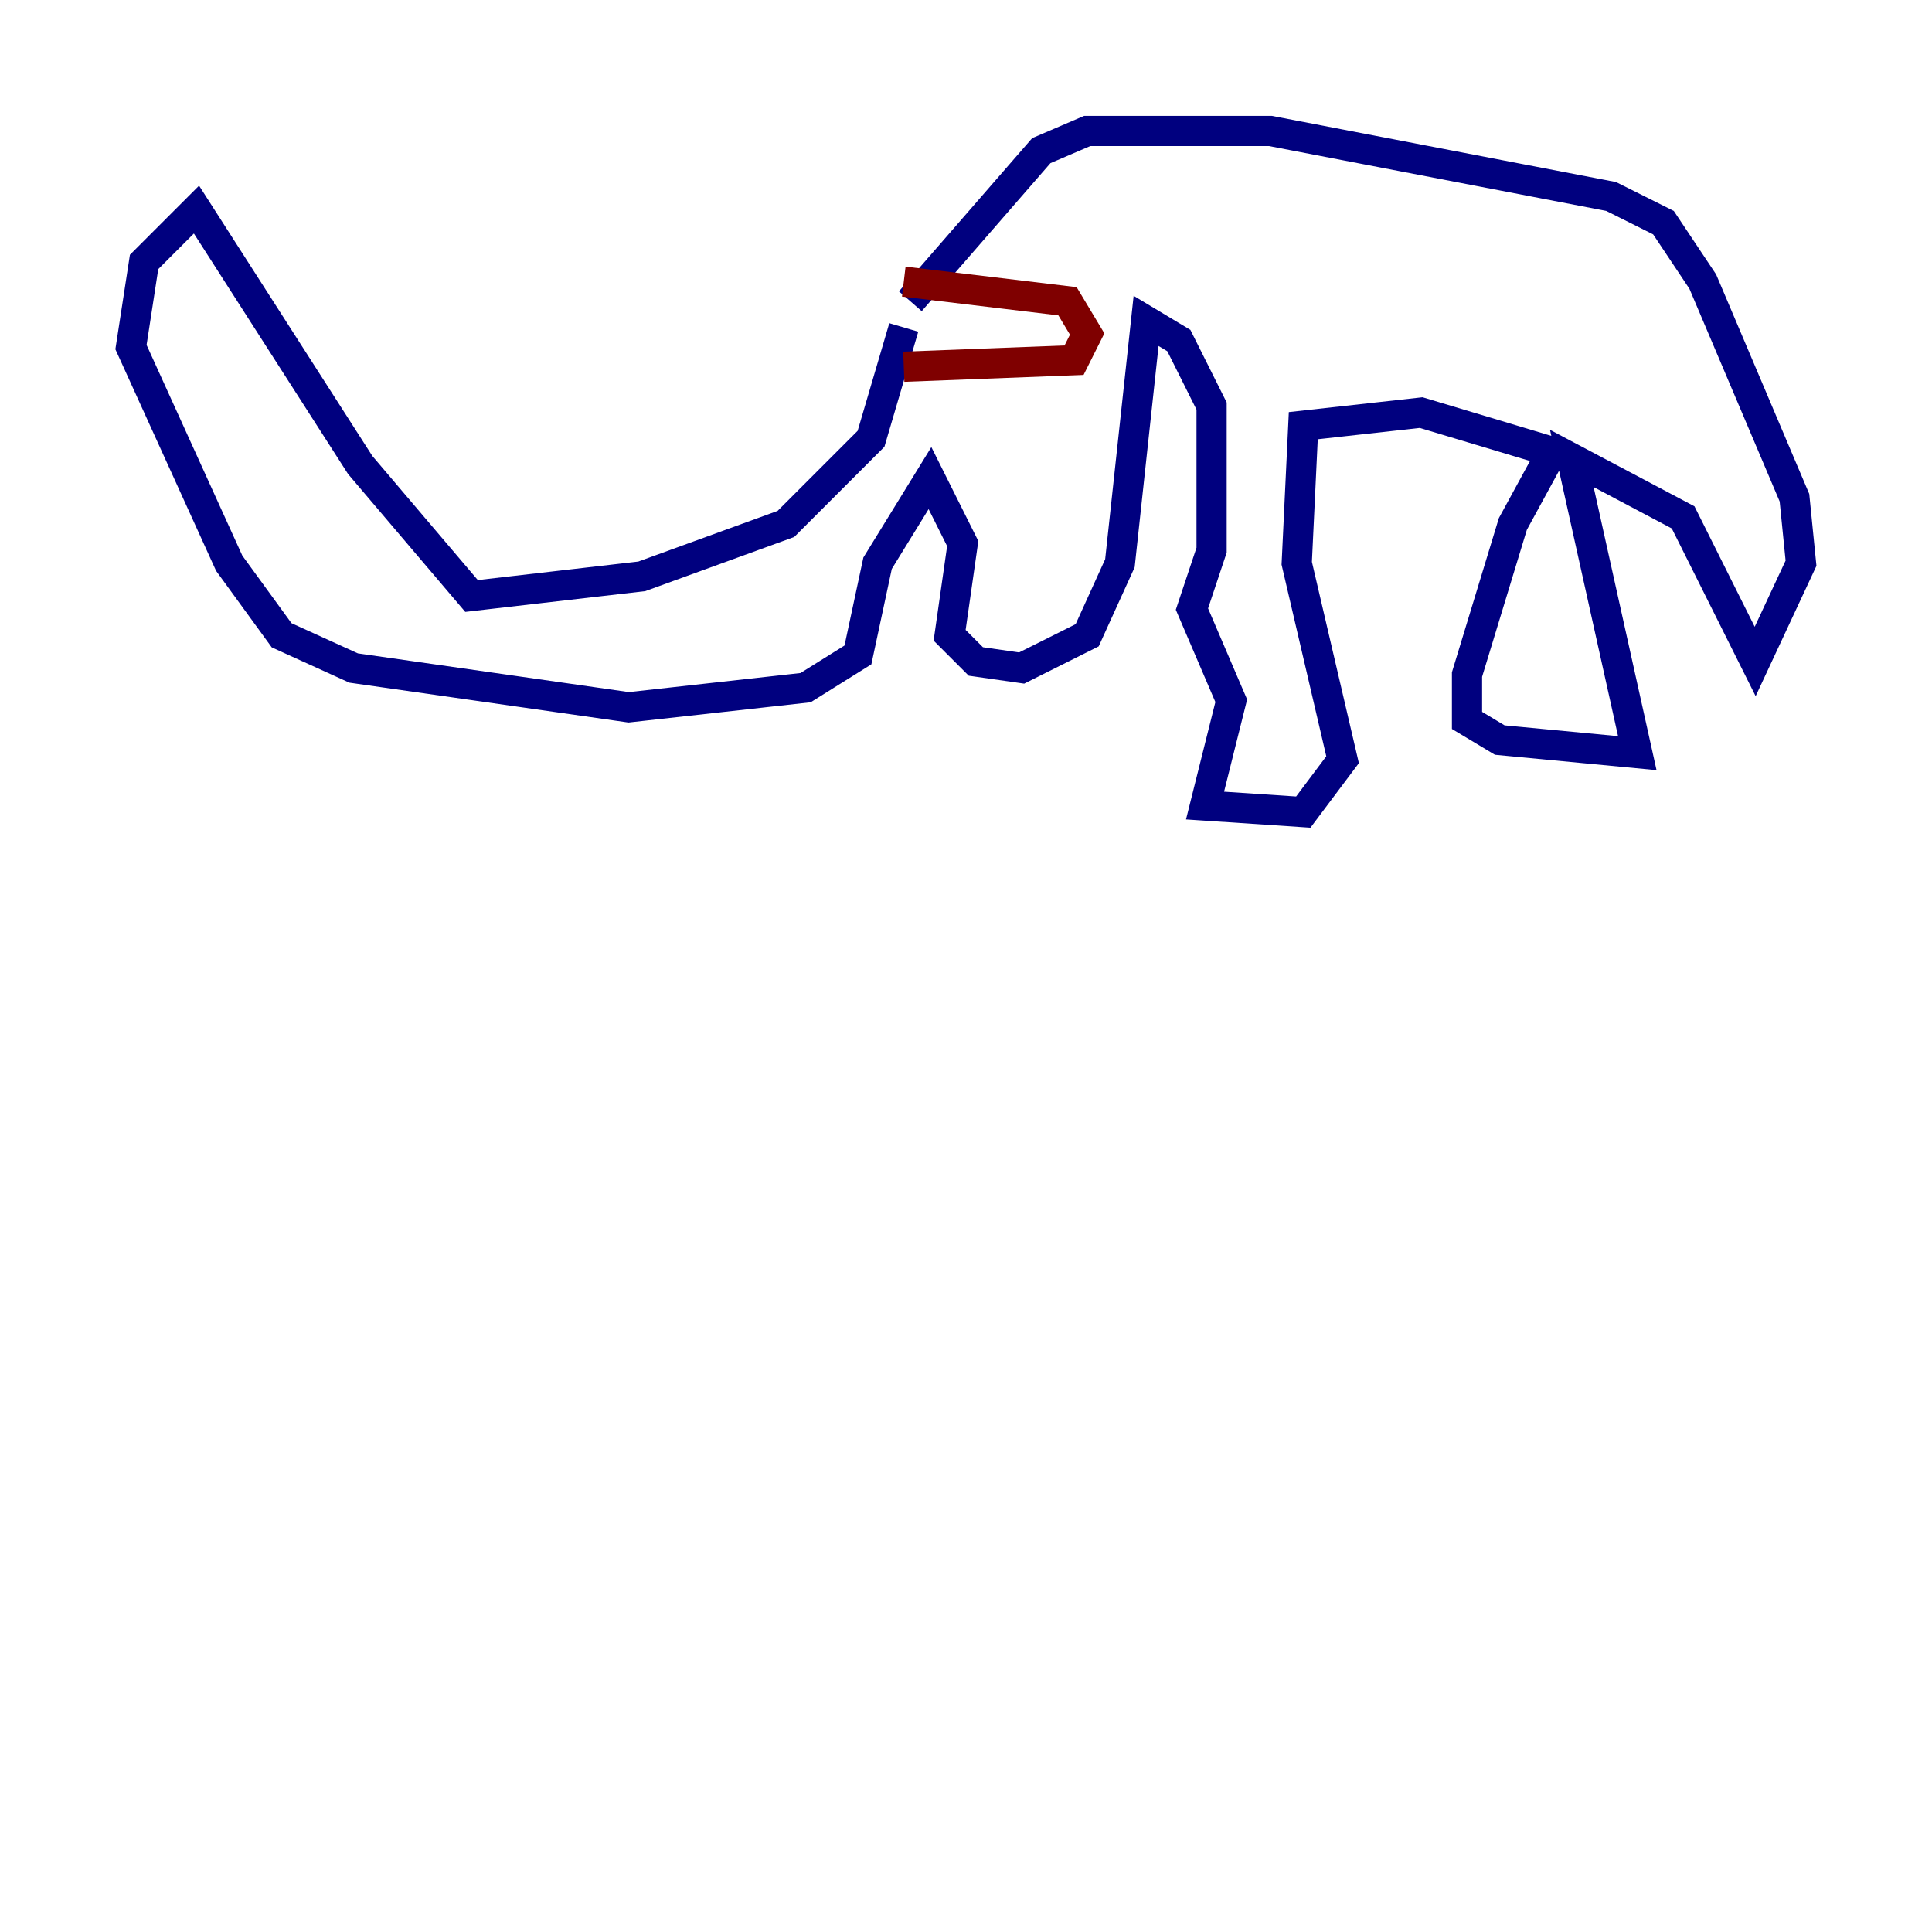 <?xml version="1.0" encoding="utf-8" ?>
<svg baseProfile="tiny" height="128" version="1.2" viewBox="0,0,128,128" width="128" xmlns="http://www.w3.org/2000/svg" xmlns:ev="http://www.w3.org/2001/xml-events" xmlns:xlink="http://www.w3.org/1999/xlink"><defs /><polyline fill="none" points="59.878,21.695 57.709,29.071 52.068,34.712 42.522,38.183 31.241,39.485 23.864,30.807 13.017,13.885 9.546,17.356 8.678,22.997 15.186,37.315 18.658,42.088 23.43,44.258 41.654,46.861 53.37,45.559 56.841,43.39 58.142,37.315 61.614,31.675 63.783,36.014 62.915,42.088 64.651,43.824 67.688,44.258 72.027,42.088 74.197,37.315 75.932,21.261 78.102,22.563 80.271,26.902 80.271,36.447 78.969,40.352 81.573,46.427 79.837,53.37 86.346,53.803 88.949,50.332 85.912,37.315 86.346,28.203 94.156,27.336 102.834,29.939 100.231,34.712 97.193,44.691 97.193,47.729 99.363,49.031 108.475,49.898 104.136,30.373 111.512,34.278 116.285,43.824 119.322,37.315 118.888,32.976 112.814,18.658 110.21,14.752 106.739,13.017 84.176,8.678 72.027,8.678 68.99,9.98 60.312,19.959" stroke="#00007f" stroke-width="2" /><polyline fill="none" points="59.878,18.658 70.725,19.959 72.027,22.129 71.159,23.864 59.878,24.298" stroke="#7f0000" stroke-width="2" /></svg>